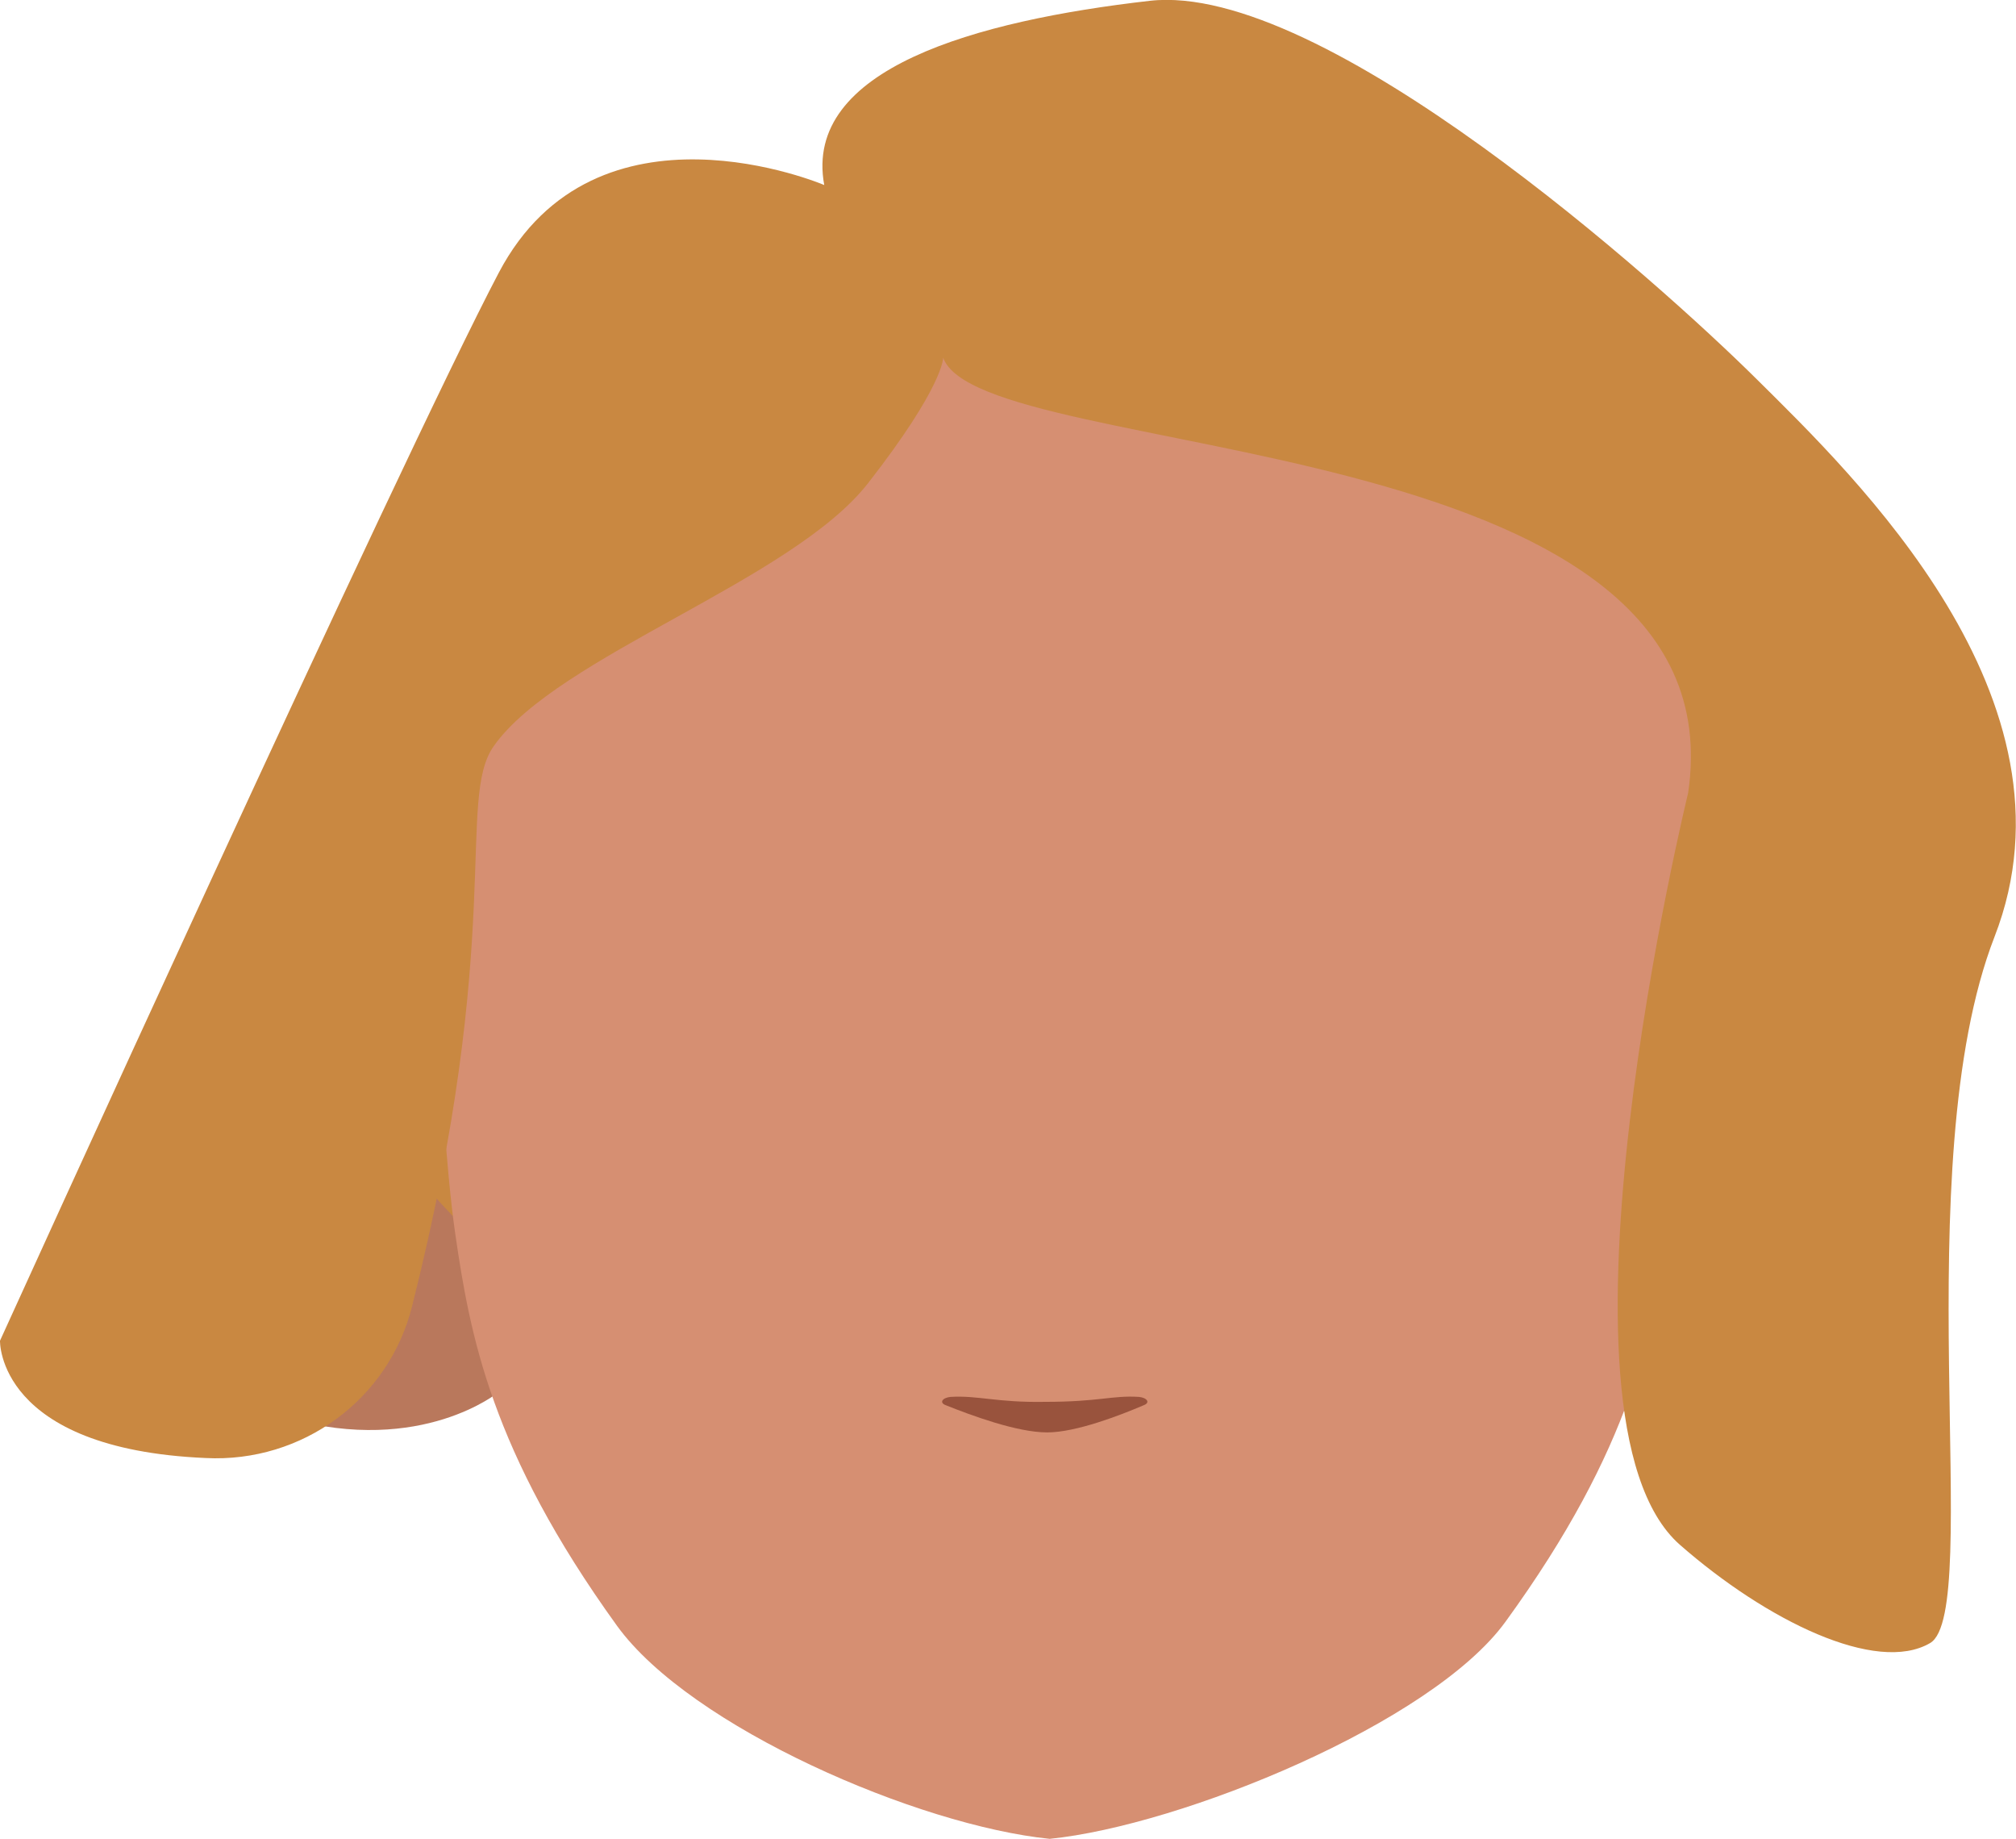 <?xml version="1.0" encoding="utf-8"?>
<!-- Generator: Adobe Illustrator 26.0.1, SVG Export Plug-In . SVG Version: 6.00 Build 0)  -->
<svg version="1.1" id="Calque_1" xmlns="http://www.w3.org/2000/svg" xmlns:xlink="http://www.w3.org/1999/xlink" x="0px" y="0px"
	 viewBox="0 0 244.1 222.6" style="enable-background:new 0 0 244.1 222.6;" xml:space="preserve">
<style type="text/css">
	.st0{clip-path:url(#SVGID_00000033327259423704098880000004624879297713064890_);}
	.st1{fill:#B9785C;}
	.st2{clip-path:url(#SVGID_00000036930131556207839380000012209708663964121011_);}
	.st3{fill:#C98841;}
	.st4{fill:#D68F72;}
	.st5{fill:#99533D;}
</style>
<g id="random">
	<g>
		<g>
			<defs>
				<polygon id="SVGID_1_" points="192.6,118.6 192.6,118.6 229.9,118.6 229.9,173.1 192.6,173.1 				"/>
			</defs>
			<clipPath id="SVGID_00000065035143193964345790000004682602671258349706_">
				<use xlink:href="#SVGID_1_"  style="overflow:visible;"/>
			</clipPath>
			<g style="clip-path:url(#SVGID_00000065035143193964345790000004682602671258349706_);">
				<path class="st1" d="M192.6,168.5l7.2-40c0,0,14.2-16.4,26.5-6.8c8.2,6.4,1.3,47.3-8.2,50C202,176.2,192.6,168.5,192.6,168.5z"
					/>
			</g>
		</g>
	</g>
</g>
<g id="random2">
	<g>
		<g>
			<defs>
				<polygon id="SVGID_00000170269895615232747450000015796936159962302131_" points="60.4,118.6 60.4,118.6 23.1,118.6 23.1,173.1 
					60.4,173.1 				"/>
			</defs>
			<clipPath id="SVGID_00000005984047706966304130000014506430256356960149_">
				<use xlink:href="#SVGID_00000170269895615232747450000015796936159962302131_"  style="overflow:visible;"/>
			</clipPath>
			<g style="clip-path:url(#SVGID_00000005984047706966304130000014506430256356960149_);">
				<path class="st1" d="M60.4,168.5l-7.2-40c0,0-14.2-16.4-26.5-6.8c-8.2,6.4-1.3,47.3,8.2,50C51.1,176.2,60.4,168.5,60.4,168.5z"
					/>
			</g>
		</g>
	</g>
</g>
<path class="st3" d="M37.3,111.2c0-50.6,39.8-91.7,88.9-91.7s88.9,41.1,88.9,91.7s-73,88.3-88.9,91.7
	C144,196.7,37.3,161.8,37.3,111.2z"/>
<path class="st4" d="M130.8,24.1h-3C83.3,24.1,52,52.6,52,97.2c0,0,0.9,36.6,3.1,52c1.8,12.4,4.3,26.4,19.6,47.6
	c8.9,12.3,36.5,24.2,52.4,25.8l0,0c15.9-1.6,46.3-14,55.2-26.3c15.4-21.2,17.9-35.2,19.6-47.6c2.2-15.5,3.1-52,3.1-52
	c0-44.5-31.3-73.1-75.8-73.1h-3"/>
<path class="st5" d="M115.1,169.1c-1,0.1-1.4,0.7-0.6,1c3,1.2,8.6,3.3,12.3,3.3c3.5,0,8.9-2.1,11.7-3.3c0.8-0.3,0.4-0.9-0.6-1
	c-3.3-0.2-4.7,0.6-11.4,0.6C120.7,169.8,118.4,168.9,115.1,169.1z"/>
<path class="st3" d="M59.8,90.3c7.7-10.9,36.1-20,45.3-31.8s9.1-15.2,9.1-15.2c4.6,12.9,96.8,8,90.2,52.7c0,0-18.5,75.6-1,91
	c10.5,9.2,23.8,15.7,30.3,11.9s-3-57.7,7.8-85.5c11.2-28.8-17-55.8-28.8-67.5S160.2-2.3,139.2,0.1s-42,8.2-39.4,22.3
	c0,0-27.6-11.8-39.4,10.6S0,162.3,0,162.3l0,0c0,0-0.4,13.1,24.9,14.2c11.7,0.6,22.2-7.1,25-18.4C61.2,113.3,55.2,96.7,59.8,90.3z"
	/>
</svg>
